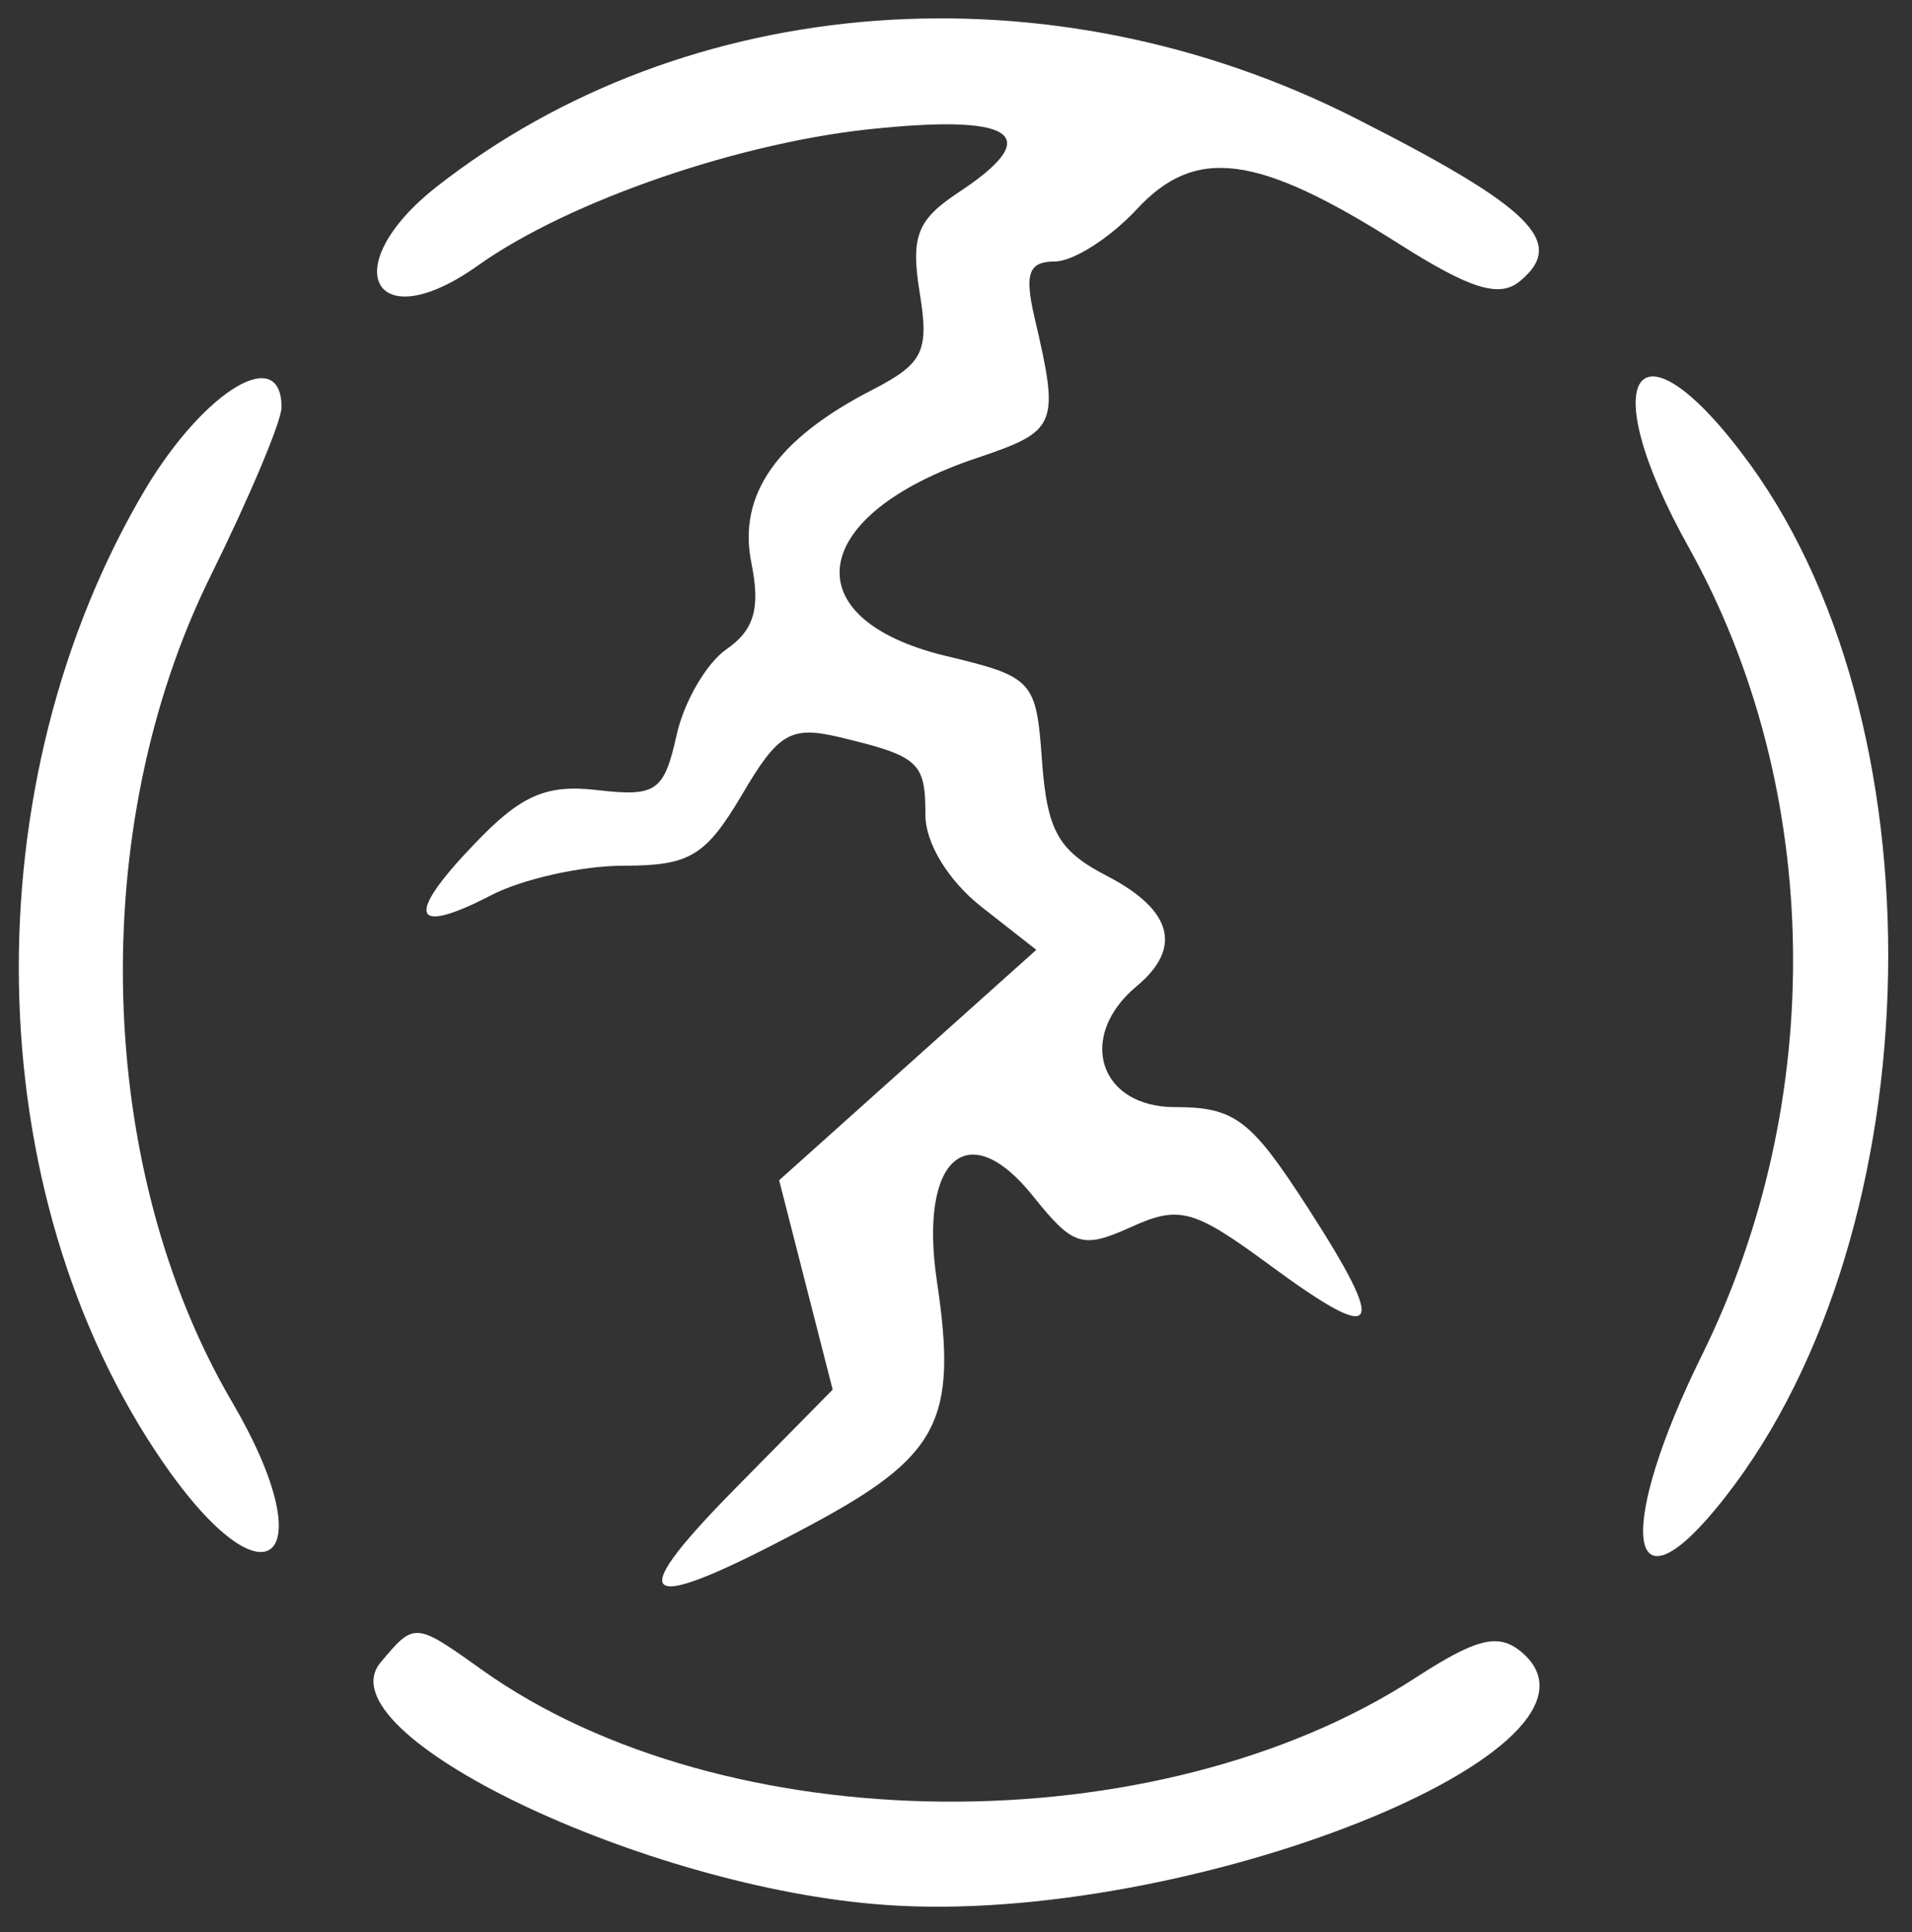 <?xml version="1.0" encoding="utf-8"?>
<!-- Generator: Adobe Illustrator 25.2.1, SVG Export Plug-In . SVG Version: 6.00 Build 0)  -->
<svg version="1.1" id="svg" xmlns="http://www.w3.org/2000/svg" xmlns:xlink="http://www.w3.org/1999/xlink" x="0px" y="0px"
	 viewBox="0 0 400 404.2" style="enable-background:new 0 0 400 404.2;" xml:space="preserve">
<rect x="0" y="0" width="400" height="404.2" fill="#333333" stroke="none"/>
<style type="text/css">
	.st0{fill-rule:evenodd;clip-rule:evenodd;fill:#FFFFFF;}
</style>
<g id="svgg">
	<path id="path0" class="st0" d="M283.7,24.8c36.7,18.6,44.1,25.9,34.3,34c-4.3,3.6-10.4,1.7-25.5-7.9
		c-29.5-18.7-42.4-20.4-54.7-7.1c-5.6,6-13.3,10.9-17.1,10.9c-5.5,0-6.4,2.5-4.3,11.6c5.3,22.7,4.9,23.8-12,29.5
		c-35.3,11.8-38.8,33.6-6.6,41.4c18.4,4.4,19,5.1,20.2,22.1c1.1,14.6,3.4,18.7,13.7,24c13.6,7.1,15.7,15,6.1,23
		c-12.6,10.5-7.9,25.3,8,25.3c12.6,0,15.9,2.6,27.9,21.2c16.8,26.1,15,28.8-8,11.9c-16-11.8-19-12.6-29.1-8
		c-10.2,4.6-12.1,4-20.5-6.5c-13.6-17-23.9-7.9-20.1,17.8c4.4,29.3,0.5,36.7-27.1,51.4c-35,18.7-39.2,16.5-15.4-7.7l20.7-21
		l-5.6-21.9l-5.6-21.9l26.9-24.1l26.9-24.1l-11.6-9.1c-6.8-5.4-11.6-13.2-11.6-19.1c0-11.1-1.3-12.3-18-16.3
		c-10.2-2.4-12.8-0.9-20.4,12.1c-7.6,12.8-10.9,14.8-24.7,14.8c-8.8,0-21.3,2.8-27.8,6.2c-16.6,8.6-18,4.4-3.5-10.7
		c9.8-10.3,15.1-12.6,25.9-11.3c12.2,1.4,13.8,0.2,16.4-11.3c1.5-7.1,6.3-15.3,10.5-18.2c5.8-4,7.1-8.6,5.2-18
		c-2.9-14.3,5.3-26,25.4-36.3c10.6-5.5,11.8-8,9.8-20.3c-1.9-11.7-0.5-15.2,7.9-20.8c18-11.8,12.6-16.4-16.1-13.6
		C155.5,29.4,119,42,99.9,55.6c-21.8,15.5-29.8,0.2-8.6-16.5C143.7-2,219.7-7.7,283.7,24.8 M58.9,85.2c0,2.9-6.7,18.8-14.9,35.4
		c-26,52.7-24.1,123.7,4.5,172.6c19.6,33.4,7.3,44.2-14.4,12.7c-38.9-56.5-40.3-142.2-3.5-203.9C43,81.5,58.9,72,58.9,85.2
		 M366.1,97.1c41.4,57.1,37.8,164.3-7.2,218.6c-18.8,22.7-20.5,3.6-2.9-32.1c26.4-53.4,25.4-118.5-2.6-168.9
		C332.9,78.1,342.5,64.7,366.1,97.1 M100.8,349.3c50.7,36.1,141.1,36.9,195.3,1.7c12.8-8.3,17.3-9.4,22.1-5.5
		c24.1,20-69.7,57.5-132.9,53c-50.5-3.5-118-35.9-105.7-50.7C86.7,339.3,86.8,339.3,100.8,349.3"/>
</g>
</svg>
